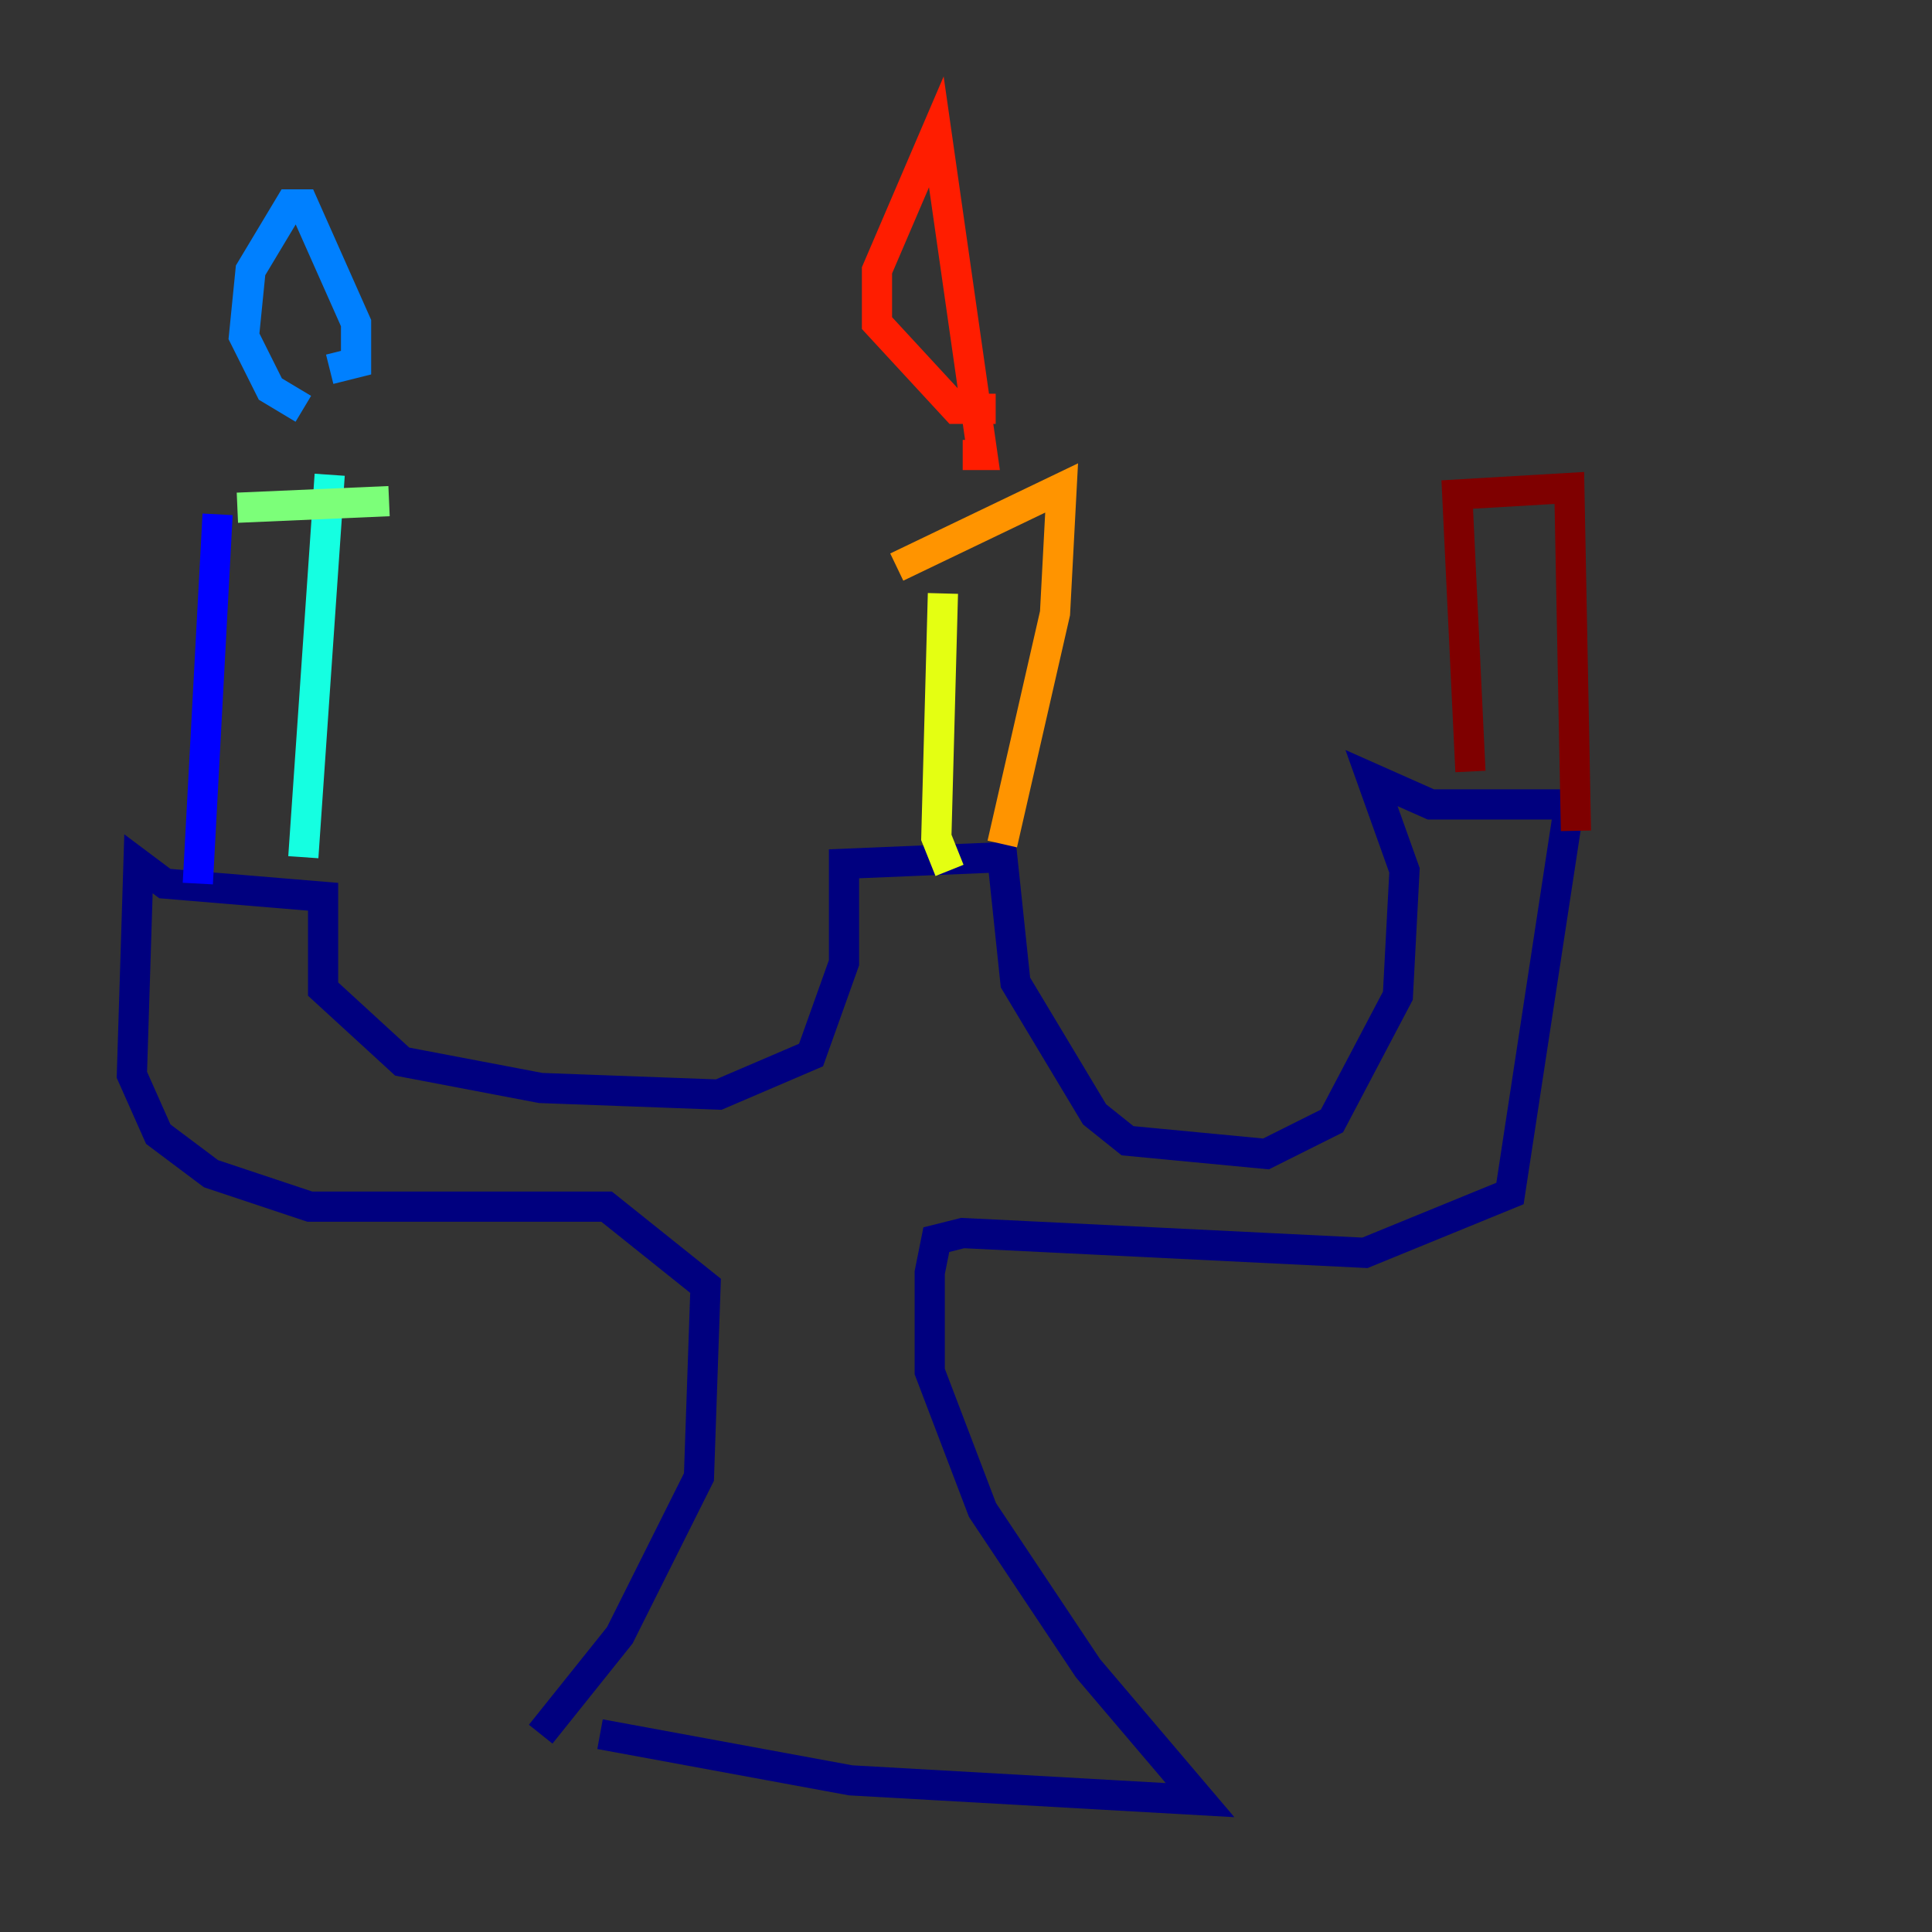 <?xml version="1.0" encoding="utf-8" ?>
<svg baseProfile="tiny" height="128" version="1.2" viewBox="0,0,128,128" width="128" xmlns="http://www.w3.org/2000/svg" xmlns:ev="http://www.w3.org/2001/xml-events" xmlns:xlink="http://www.w3.org/1999/xlink"><rect x="0" y="0" width="128" height="128" fill="#333333" stroke="none"/><defs /><polyline fill="none" points="35.822,114.894 41.065,108.341 46.307,97.857 46.744,85.188 40.191,79.945 20.532,79.945 13.979,77.761 10.485,75.14 8.737,71.208 9.174,57.229 10.921,58.539 21.406,59.413 21.406,65.529 26.648,70.335 35.822,72.082 47.618,72.519 53.734,69.898 55.918,63.782 55.918,57.229 66.403,56.792 67.276,65.092 72.519,73.829 74.703,75.577 83.877,76.451 88.246,74.266 92.614,65.966 93.051,57.666 90.867,51.55 94.799,53.297 103.973,53.297 100.041,79.072 90.43,83.003 63.782,81.693 62.034,82.13 61.597,84.314 61.597,90.867 65.092,100.041 72.082,110.526 79.508,119.263 56.355,117.952 39.754,114.894" stroke="#00007f" stroke-width="2" /><polyline fill="none" points="13.106,58.539 14.416,34.075" stroke="#0000ff" stroke-width="2" /><polyline fill="none" points="20.096,27.085 17.911,25.775 16.164,22.28 16.601,17.911 19.222,13.543 20.096,13.543 23.59,21.406 23.59,24.027 21.843,24.464" stroke="#0080ff" stroke-width="2" /><polyline fill="none" points="21.843,31.454 20.096,56.792" stroke="#15ffe1" stroke-width="2" /><polyline fill="none" points="15.727,33.638 25.775,33.201" stroke="#7cff79" stroke-width="2" /><polyline fill="none" points="62.908,57.666 62.034,55.481 62.471,39.317" stroke="#e4ff12" stroke-width="2" /><polyline fill="none" points="66.403,55.918 69.898,40.628 70.335,32.328 59.413,37.57" stroke="#ff9400" stroke-width="2" /><polyline fill="none" points="65.966,27.085 63.345,27.085 58.102,21.406 58.102,17.911 62.034,8.737 65.092,30.143 63.782,30.143" stroke="#ff1d00" stroke-width="2" /><polyline fill="none" points="97.42,51.113 96.546,32.764 103.973,32.328 104.41,55.044" stroke="#7f0000" stroke-width="2" /></svg>